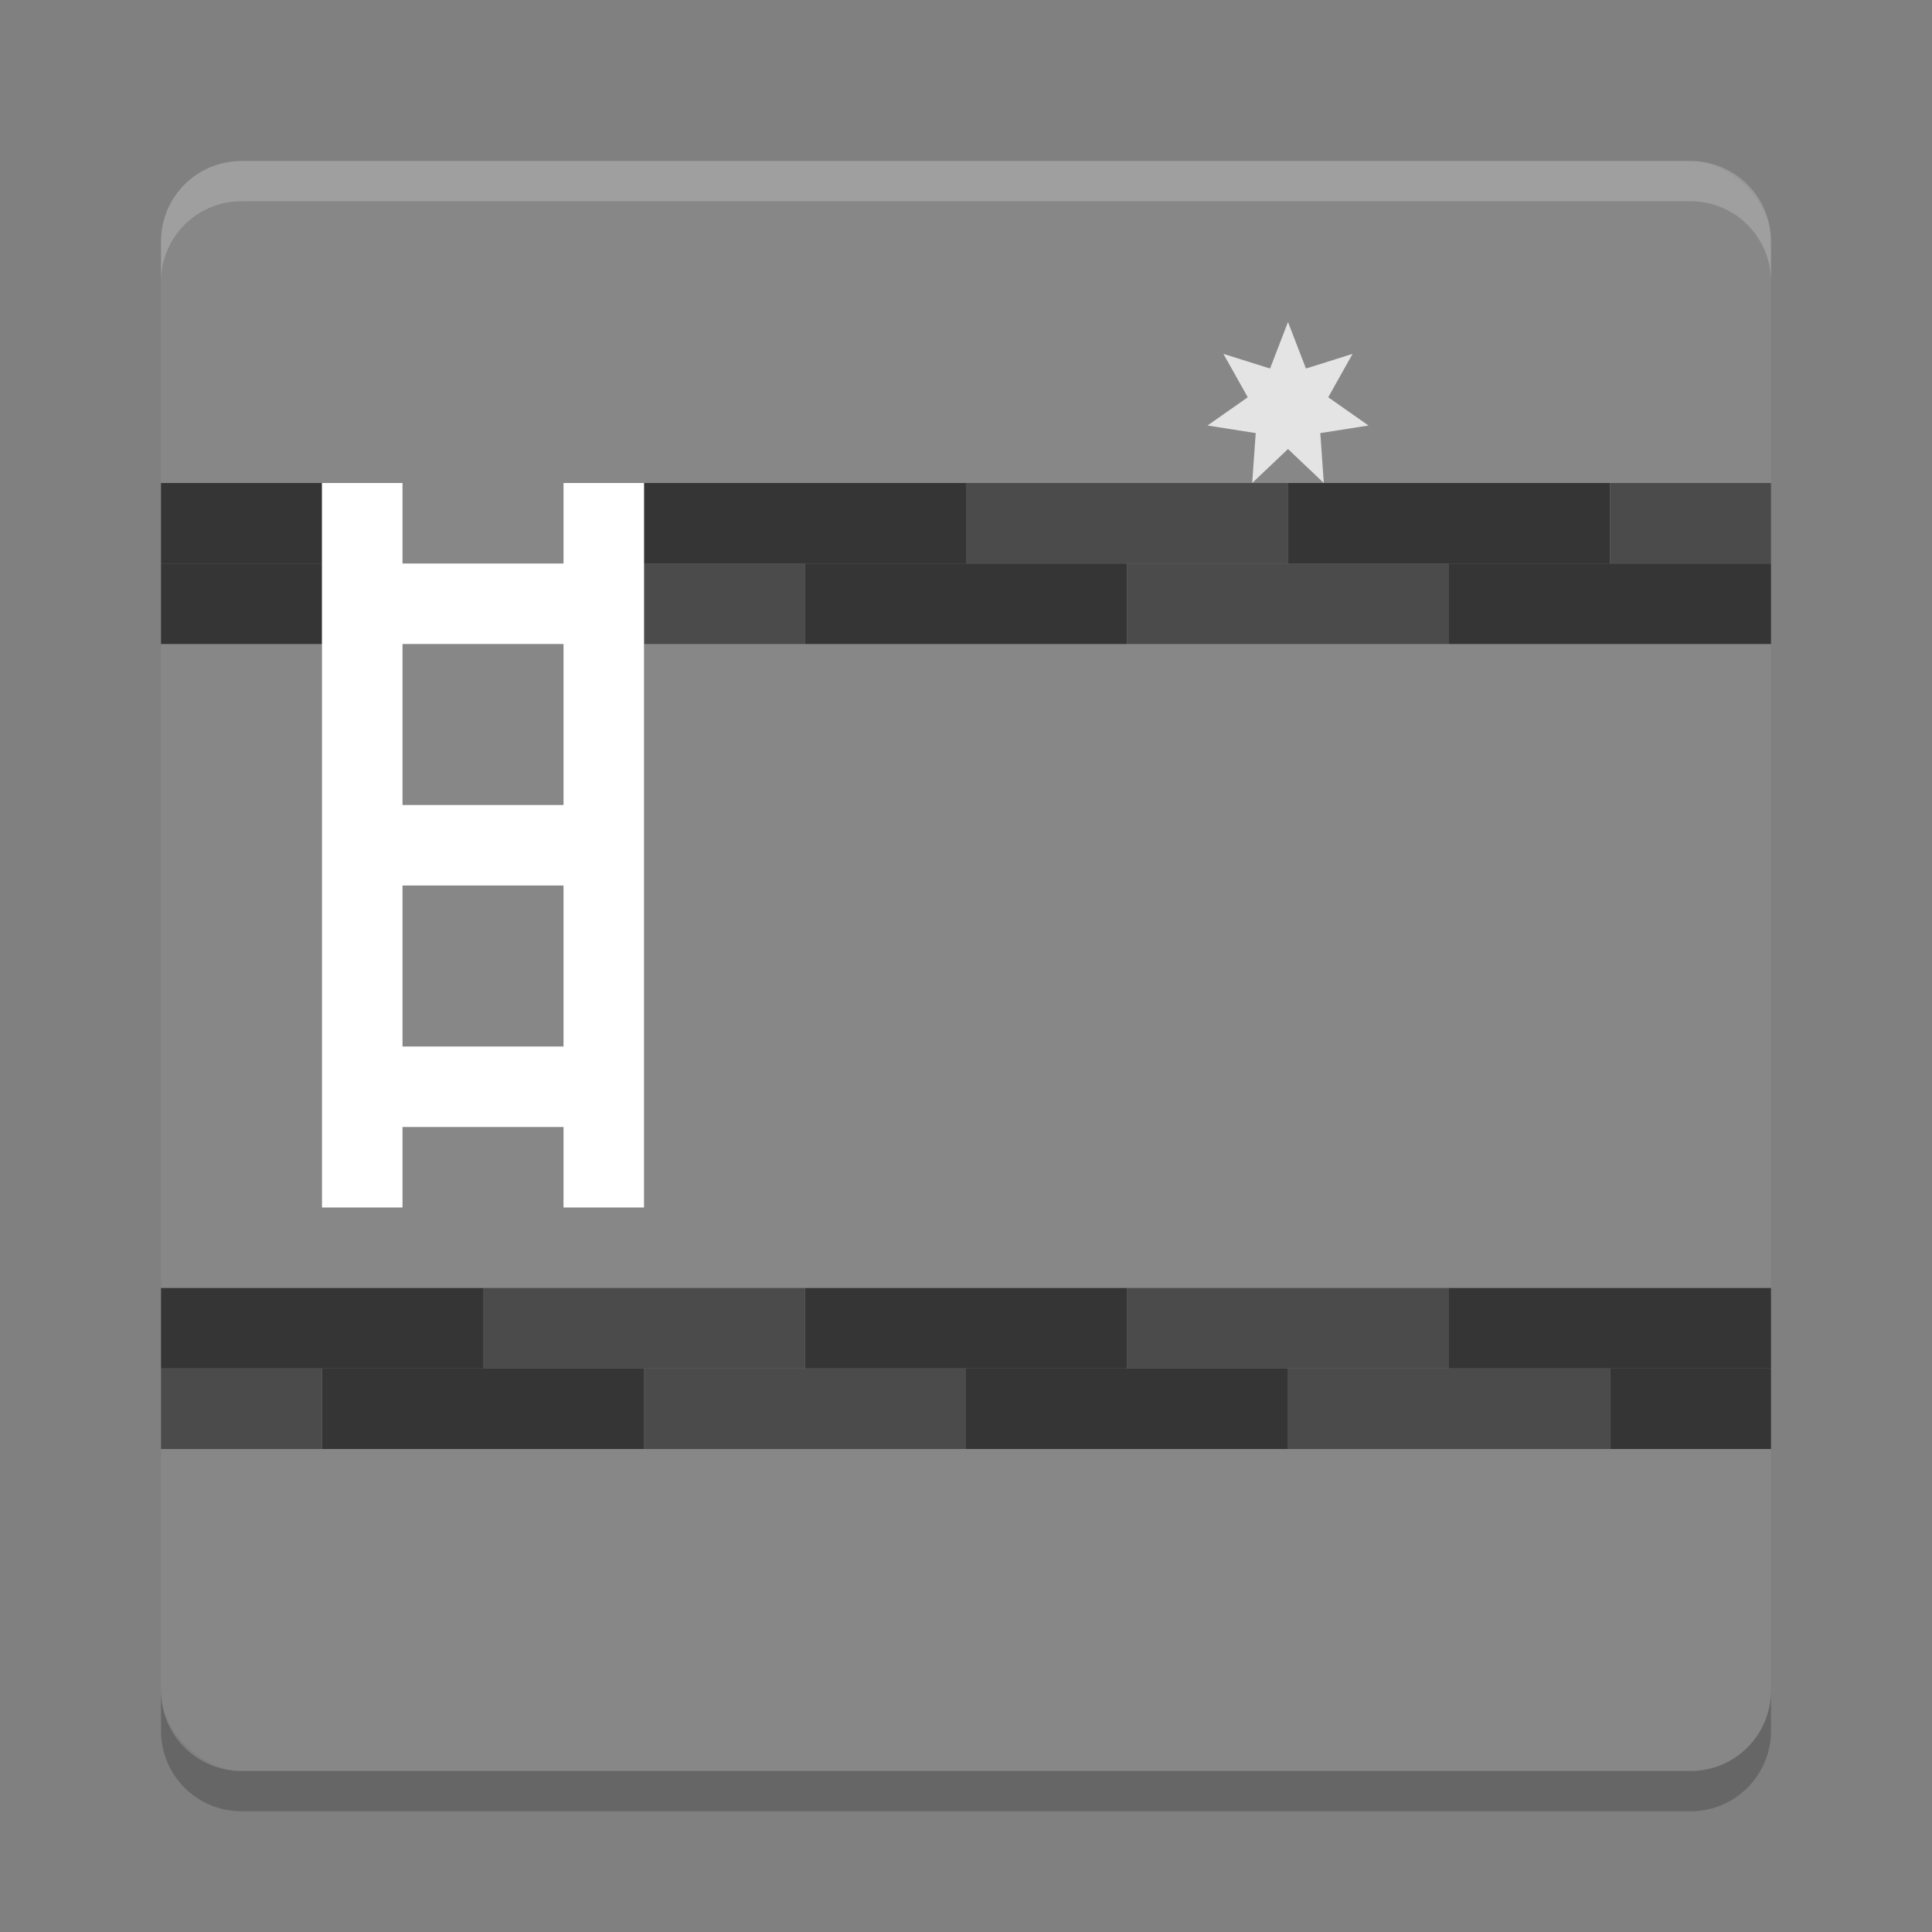 <svg xmlns="http://www.w3.org/2000/svg" width="24" height="24" version="1">
 <rect width="100%" height="100%" fill="#808080" stroke="none"/>
 <g transform="translate(1,1)">
  <rect fill="#878787" width="20" height="20" x="-21" y="-21" rx="1" ry="1" transform="matrix(0,-1,-1,0,0,0)"/>
  <path fill="#fff" opacity=".2" d="m2 1c-0.554 0-1 0.446-1 1v0.5c0-0.554 0.446-1 1-1h18c0.554 0 1 0.446 1 1v-0.5c0-0.554-0.446-1-1-1h-18z"/>
  <path opacity=".2" d="m2 21.5c-0.554 0-1-0.446-1-1v-0.5c0 0.554 0.446 1 1 1h18c0.554 0 1-0.446 1-1v0.5c0 0.554-0.446 1-1 1h-18z"/>
  <path fill="#353535" d="m1 6h2v1h-2z"/>
  <path fill="#4b4b4b" d="m7 6h2v1h-2z"/>
  <rect fill="#353535" width="4" height="1" x="9" y="6"/>
  <rect fill="#4b4b4b" width="4" height="1" x="13" y="6"/>
  <rect fill="#353535" width="4" height="1" x="17" y="6"/>
  <path fill="#353535" d="m1 5h2v1h-2z"/>
  <rect fill="#353535" width="4" height="1" x="7" y="5"/>
  <rect fill="#4b4b4b" width="4" height="1" x="11" y="5"/>
  <rect fill="#353535" width="4" height="1" x="15" y="5"/>
  <path fill="#4b4b4b" d="m19 5h2v1h-2z"/>
  <rect fill="#353535" width="4" height="1" x="-21" y="-16" transform="scale(-1)"/>
  <rect fill="#4b4b4b" width="4" height="1" x="-17" y="-16" transform="scale(-1)"/>
  <rect fill="#353535" width="4" height="1" x="-13" y="-16" transform="scale(-1)"/>
  <rect fill="#4b4b4b" width="4" height="1" x="-9" y="-16" transform="scale(-1)"/>
  <rect fill="#353535" width="4" height="1" x="-5" y="-16" transform="scale(-1)"/>
  <path fill="#353535" d="m21 17h-2v-1h2z"/>
  <rect fill="#4b4b4b" width="4" height="1" x="-19" y="-17" transform="scale(-1)"/>
  <rect fill="#353535" width="4" height="1" x="-15" y="-17" transform="scale(-1)"/>
  <rect fill="#4b4b4b" width="4" height="1" x="-11" y="-17" transform="scale(-1)"/>
  <rect fill="#353535" width="4" height="1" x="-7" y="-17" transform="scale(-1)"/>
  <path fill="#4b4b4b" d="m3 17h-2v-1h2z"/>
  <rect fill="#fff" width="1" height="9" x="3" y="5"/>
  <rect fill="#fff" width="1" height="9" x="6" y="5"/>
  <rect fill="#fff" width="3" height="1" x="3.5" y="6"/>
  <rect fill="#fff" width="3" height="1" x="3.5" y="9"/>
  <rect fill="#fff" width="3" height="1" x="3.5" y="12"/>
  <path fill="#e4e4e4" d="m15 3 0.223 0.578 0.579-0.182-0.302 0.539 0.5 0.351l-0.599 0.094 0.044 0.62-0.445-0.422-0.445 0.422 0.044-0.62-0.599-0.094 0.5-0.351-0.302-0.539 0.579 0.182z"/>
 </g>
</svg>
